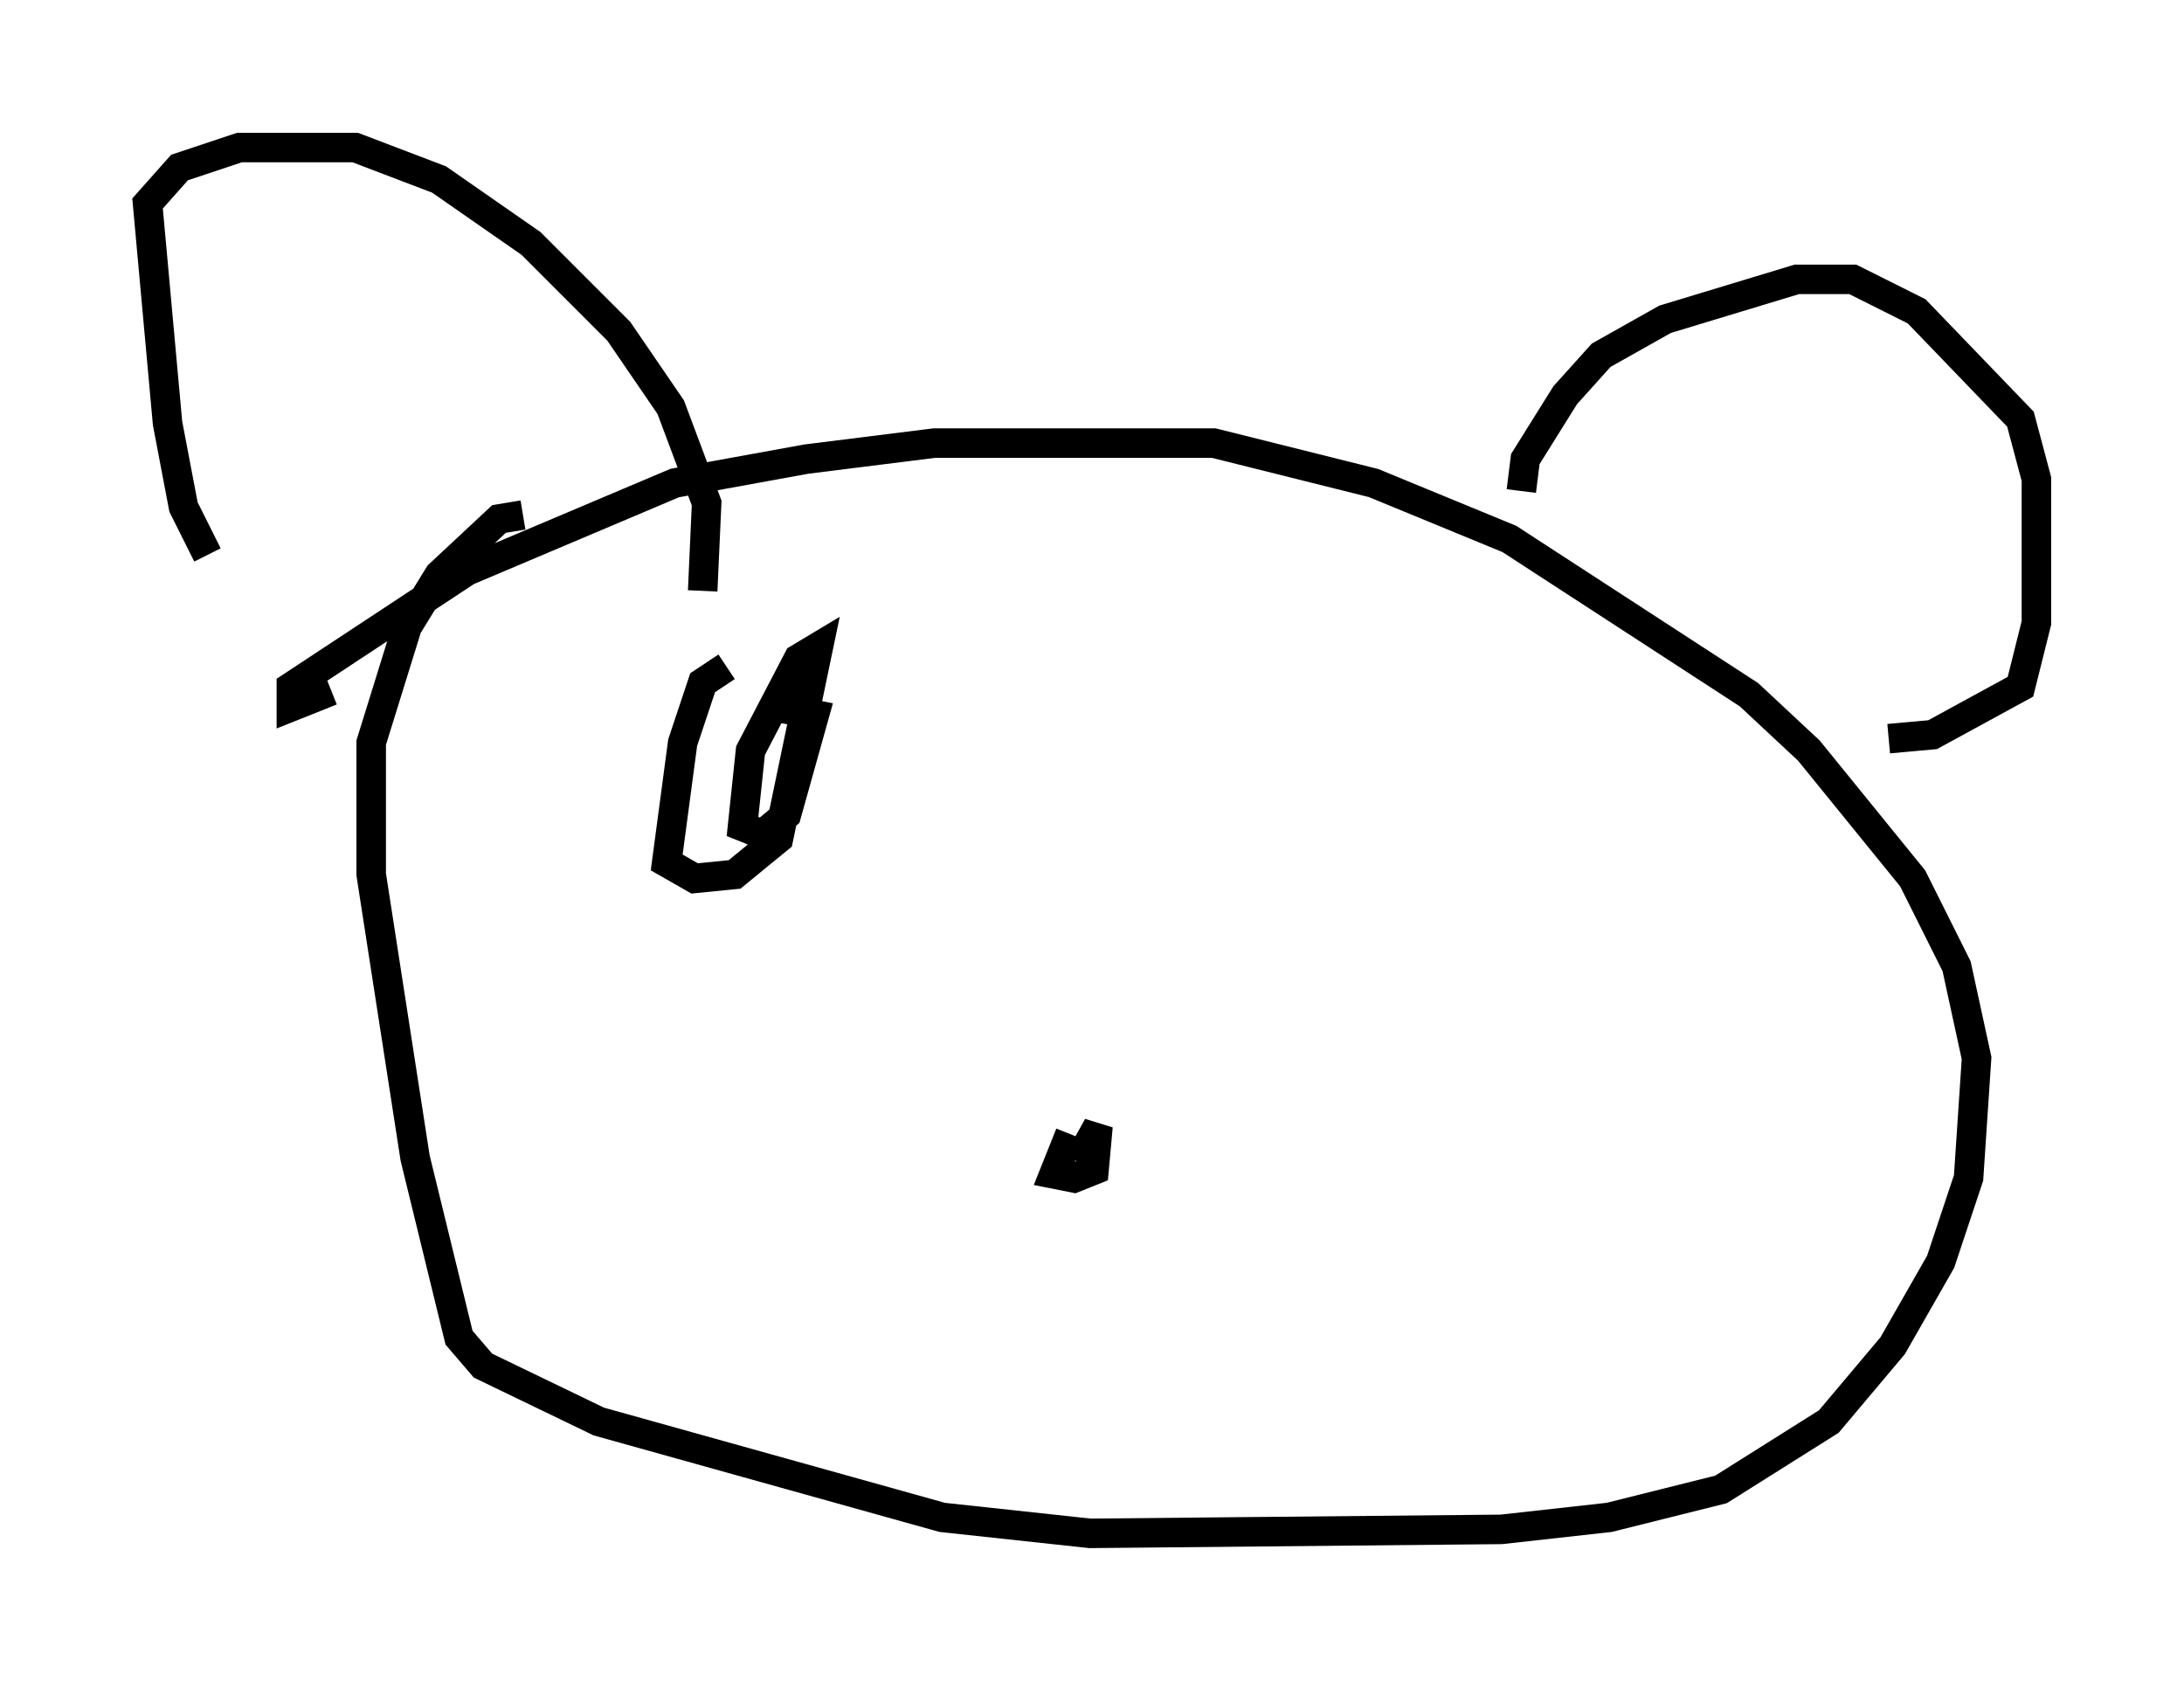 <?xml version="1.0" encoding="utf-8" ?>
<svg baseProfile="full" height="56.955" version="1.1" width="74.005" xmlns="http://www.w3.org/2000/svg" xmlns:ev="http://www.w3.org/2001/xml-events" xmlns:xlink="http://www.w3.org/1999/xlink"><defs /><rect fill="white" height="56.955" width="74.005" x="0" y="0" /><path d="M10.954, 22.05 m-3.924, -3.248 l-0.812, -1.624 -0.541, -2.842 l-0.677, -7.442 1.083, -1.218 l2.03, -0.677 3.924, 0.0 l2.842, 1.083 3.112, 2.165 l2.977, 2.977 1.759, 2.571 l1.218, 3.248 -0.135, 2.977 m-12.584, 3.383 l-1.353, 0.541 0.0, -0.677 l5.954, -3.924 7.036, -2.977 l4.465, -0.812 4.33, -0.541 l9.472, 0.0 5.413, 1.353 l4.601, 1.894 8.119, 5.277 l2.03, 1.894 3.518, 4.33 l1.488, 2.977 0.677, 3.112 l-0.271, 4.059 -0.947, 2.842 l-1.624, 2.842 -2.165, 2.571 l-3.654, 2.3 -3.789, 0.947 l-3.654, 0.406 -13.938, 0.135 l-5.007, -0.541 -11.637, -3.248 l-3.924, -1.894 -0.812, -0.947 l-1.488, -6.089 -1.488, -9.607 l0.0, -4.465 1.218, -3.924 l1.083, -1.759 2.03, -1.894 l0.812, -0.135 m33.829, -0.812 l0.135, -1.083 1.353, -2.165 l1.218, -1.353 2.165, -1.218 l4.465, -1.353 1.894, 0.0 l2.165, 1.083 3.518, 3.654 l0.541, 2.03 0.0, 4.871 l-0.541, 2.165 -2.977, 1.624 l-1.488, 0.135 m-27.74, 13.396 l-0.541, 1.353 0.677, 0.135 l0.677, -0.271 0.135, -1.488 l-0.677, 1.218 m-11.908, -16.779 l-0.812, 0.541 -0.677, 2.03 l-0.541, 4.059 0.947, 0.541 l1.353, -0.135 1.488, -1.218 l1.353, -6.495 -0.677, 0.406 l-1.624, 3.112 -0.271, 2.571 l0.677, 0.271 0.812, -0.677 l0.947, -3.383 -1.353, -0.271 " fill="none" stroke="black" stroke-width="1" /></svg>